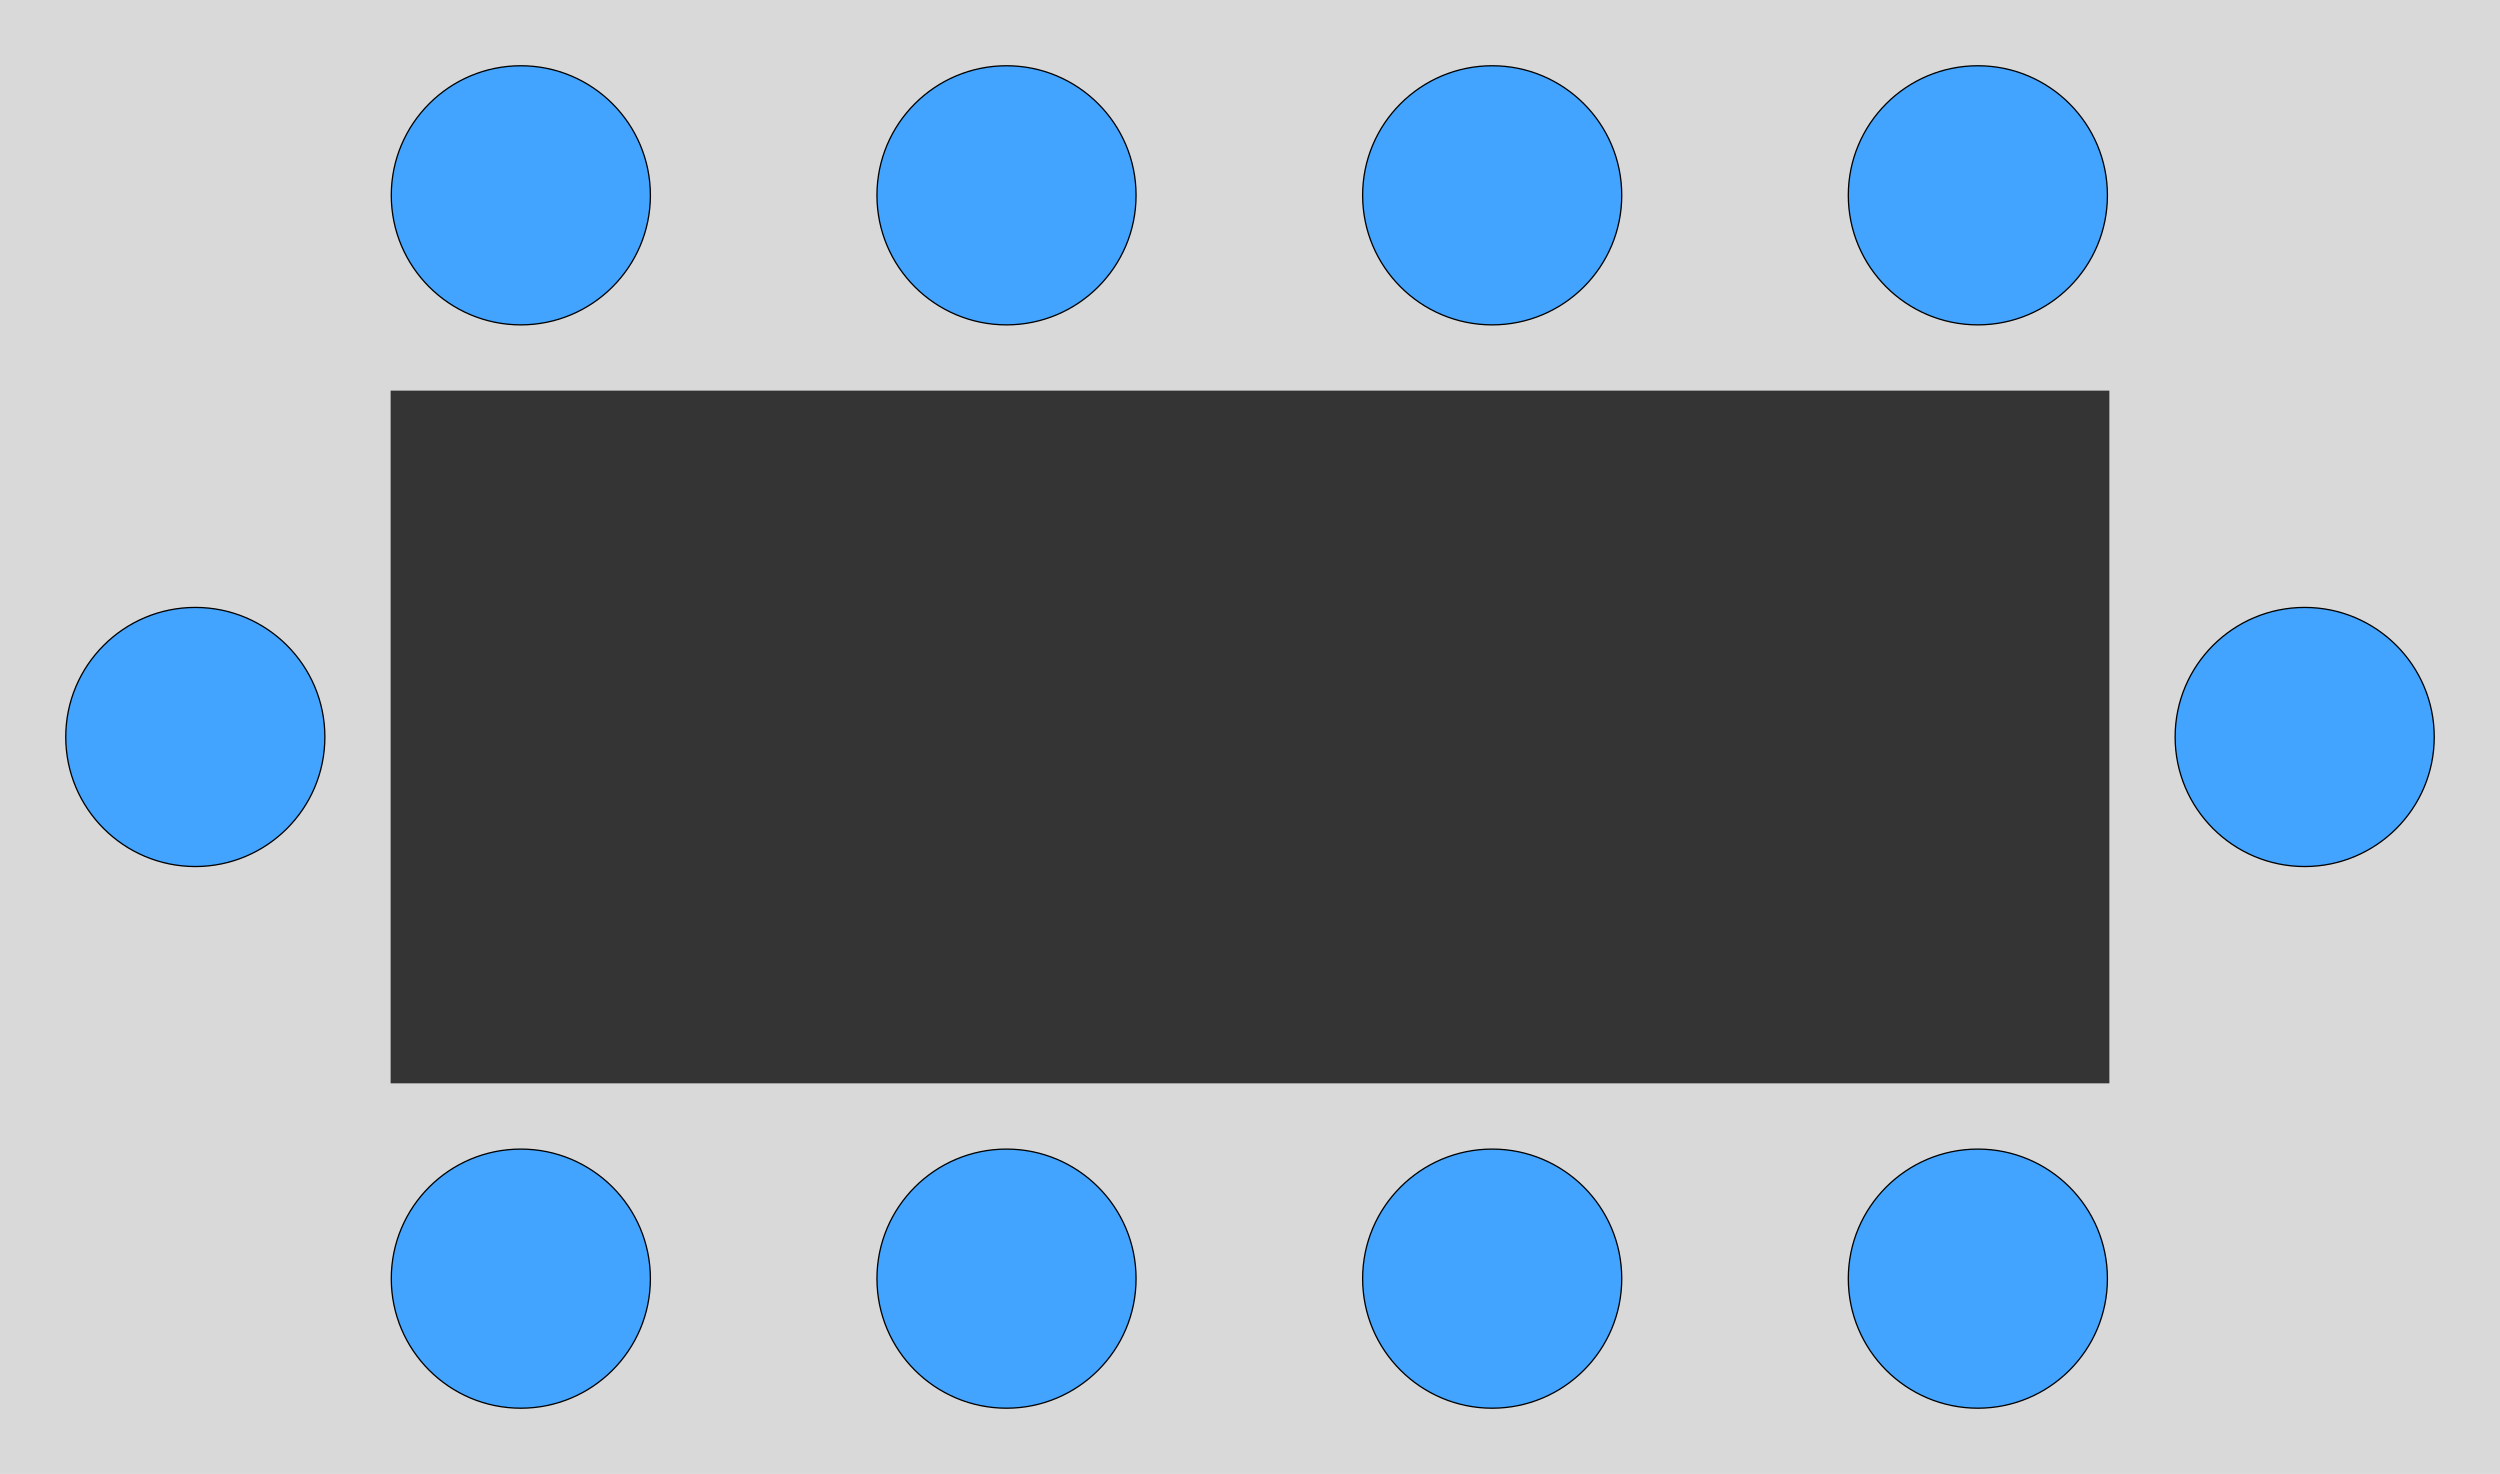 <svg width="1920" height="1132" viewBox="0 0 1920 1132" fill="none" xmlns="http://www.w3.org/2000/svg">
<rect width="1920" height="1132" fill="#D9D9D9"/>
<rect x="300" y="300" width="1320" height="532" fill="#343434"/>
<circle cx="400" cy="150" r="99.5" fill="#42A4FF" stroke="black"/>
<circle cx="150" cy="566" r="99.5" fill="#42A4FF" stroke="black"/>
<circle cx="1770" cy="566" r="99.5" fill="#42A4FF" stroke="black"/>
<circle cx="773" cy="150" r="99.5" fill="#42A4FF" stroke="black"/>
<circle cx="1146" cy="150" r="99.5" fill="#42A4FF" stroke="black"/>
<circle cx="1519" cy="150" r="99.5" fill="#42A4FF" stroke="black"/>
<circle cx="400" cy="982" r="99.5" fill="#42A4FF" stroke="black"/>
<circle cx="773" cy="982" r="99.5" fill="#42A4FF" stroke="black"/>
<circle cx="1146" cy="982" r="99.5" fill="#42A4FF" stroke="black"/>
<circle cx="1519" cy="982" r="99.5" fill="#42A4FF" stroke="black"/>
</svg>
